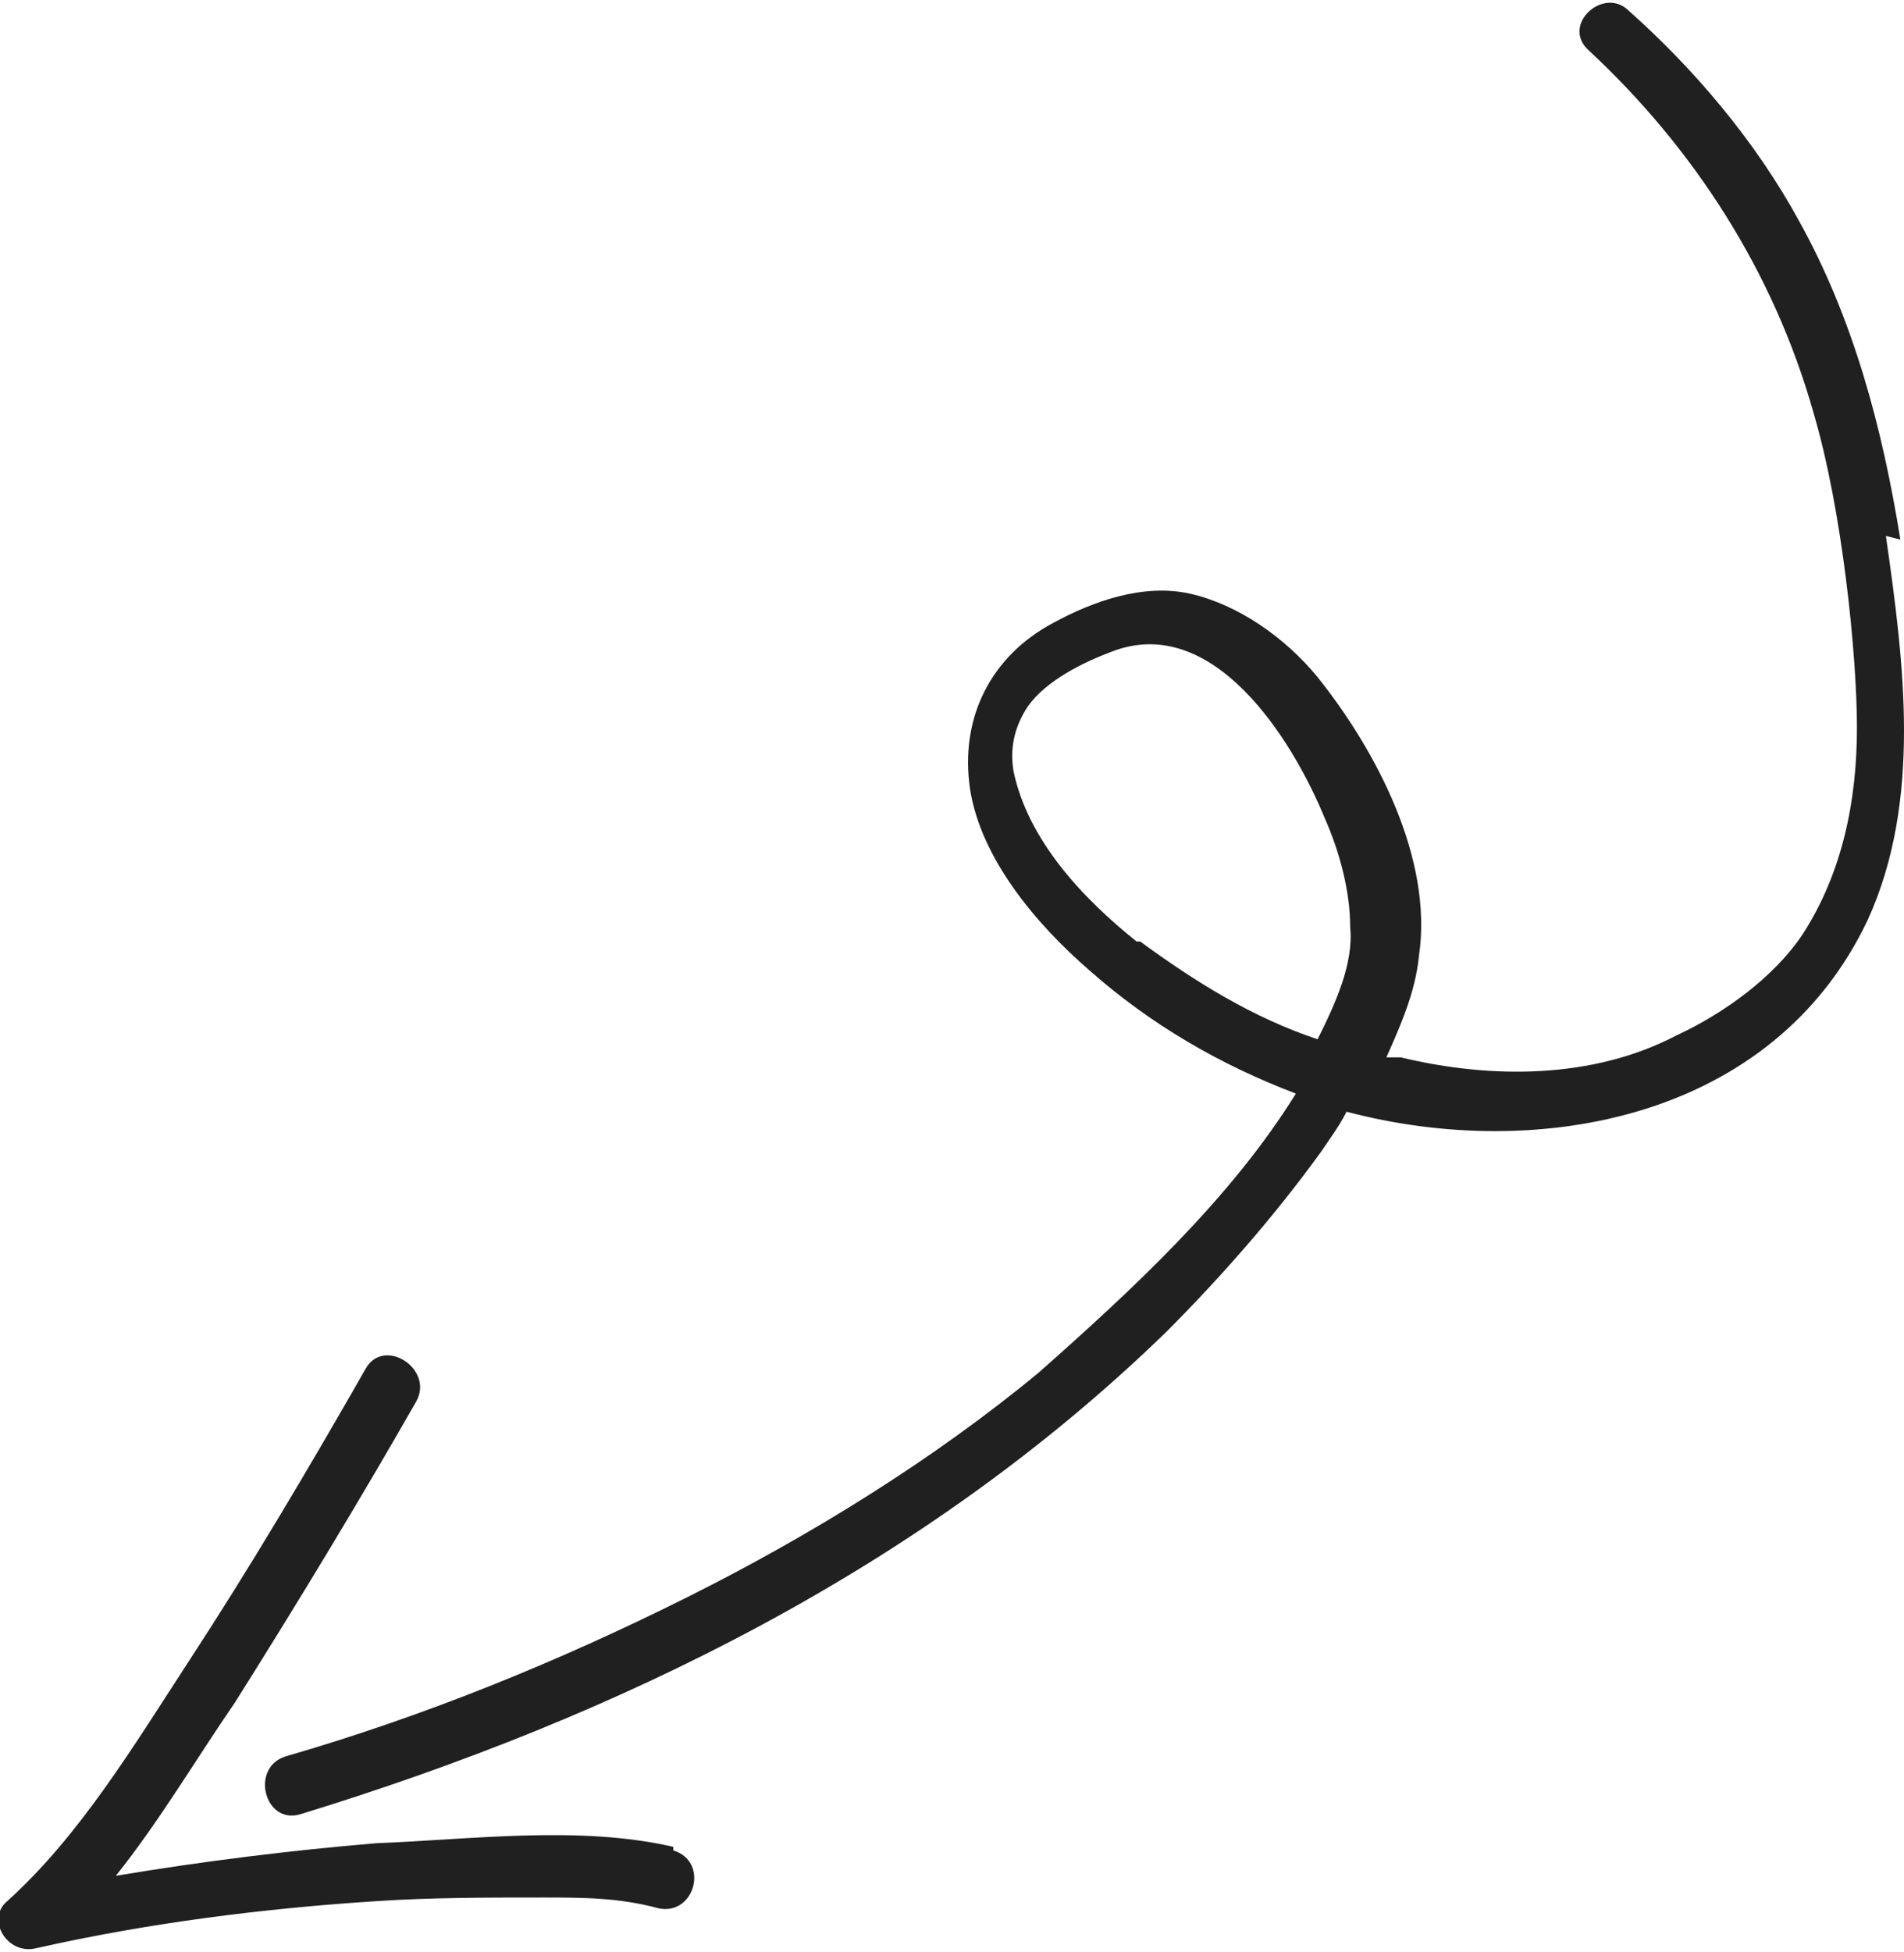 <?xml version="1.0" encoding="UTF-8"?>
<svg id="Calque_1" xmlns="http://www.w3.org/2000/svg" version="1.1" viewBox="0 0 52.6 53.9">
  <!-- Generator: Adobe Illustrator 29.2.1, SVG Export Plug-In . SVG Version: 2.1.0 Build 116)  -->
  <defs>
    <style>
      .st0 {
        fill: #202020;
      }
    </style>
  </defs>
  <path class="st0" d="M52.1,14.8c.5,3.5,1,7.3-.5,10.6-2.6,5.5-9.1,6.7-14.4,5.3-.2.4-.5.8-.7,1.1-1.3,1.8-2.8,3.5-4.3,5-6.7,6.5-15.1,10.6-23.9,13.3-1,.3-1.4-1.3-.4-1.6,3.8-1.1,7.5-2.6,11.1-4.4,3.4-1.7,6.8-3.8,9.7-6.2,2.6-2.3,5.3-4.8,7.1-7.7-2.1-.8-4-1.9-5.7-3.4-1.5-1.3-3-3.1-3.3-5-.3-2,.6-3.7,2.3-4.6,1.1-.6,2.5-1.1,3.8-.8,1.3.3,2.6,1.2,3.5,2.3,1.6,2,3.2,5,2.8,7.7-.1,1-.5,1.9-.9,2.8.1,0,.2,0,.4,0,2.5.6,5.3.6,7.6-.6,1.3-.6,2.7-1.6,3.5-2.8,1.1-1.7,1.5-3.7,1.5-5.7s-.4-6-1.2-8.7c-1.1-3.9-3.3-7.3-6.2-10-.8-.7.4-1.8,1.1-1.1,1.8,1.6,3.5,3.6,4.7,5.8,1.5,2.7,2.3,5.7,2.8,8.8h0ZM31.5,26c1.5,1.1,3.1,2.1,4.9,2.7.5-1,1-2.1.9-3.1,0-1-.3-2.1-.7-3-.9-2.2-3.1-5.7-5.9-4.6-.8.3-1.8.8-2.3,1.5-.4.6-.5,1.2-.4,1.8.4,1.9,1.9,3.5,3.4,4.7h0Z"/>
  <path class="st0" d="M18.6,51.1c1,.3.6,1.8-.4,1.6-1.1-.3-2.1-.3-3.2-.3-1.6,0-3.1,0-4.6.1-3.1.2-6.3.6-9.4,1.3-.8.2-1.4-.8-.8-1.3,2-1.8,3.5-4.3,5-6.6,1.7-2.6,3.3-5.3,4.9-8.1.5-.9,1.9,0,1.4.9-1.6,2.8-3.3,5.6-5,8.3-1.1,1.6-2.1,3.3-3.3,4.8,2.4-.4,4.8-.7,7.2-.9,2.6-.1,5.6-.5,8.2.1h0Z"/>
</svg>